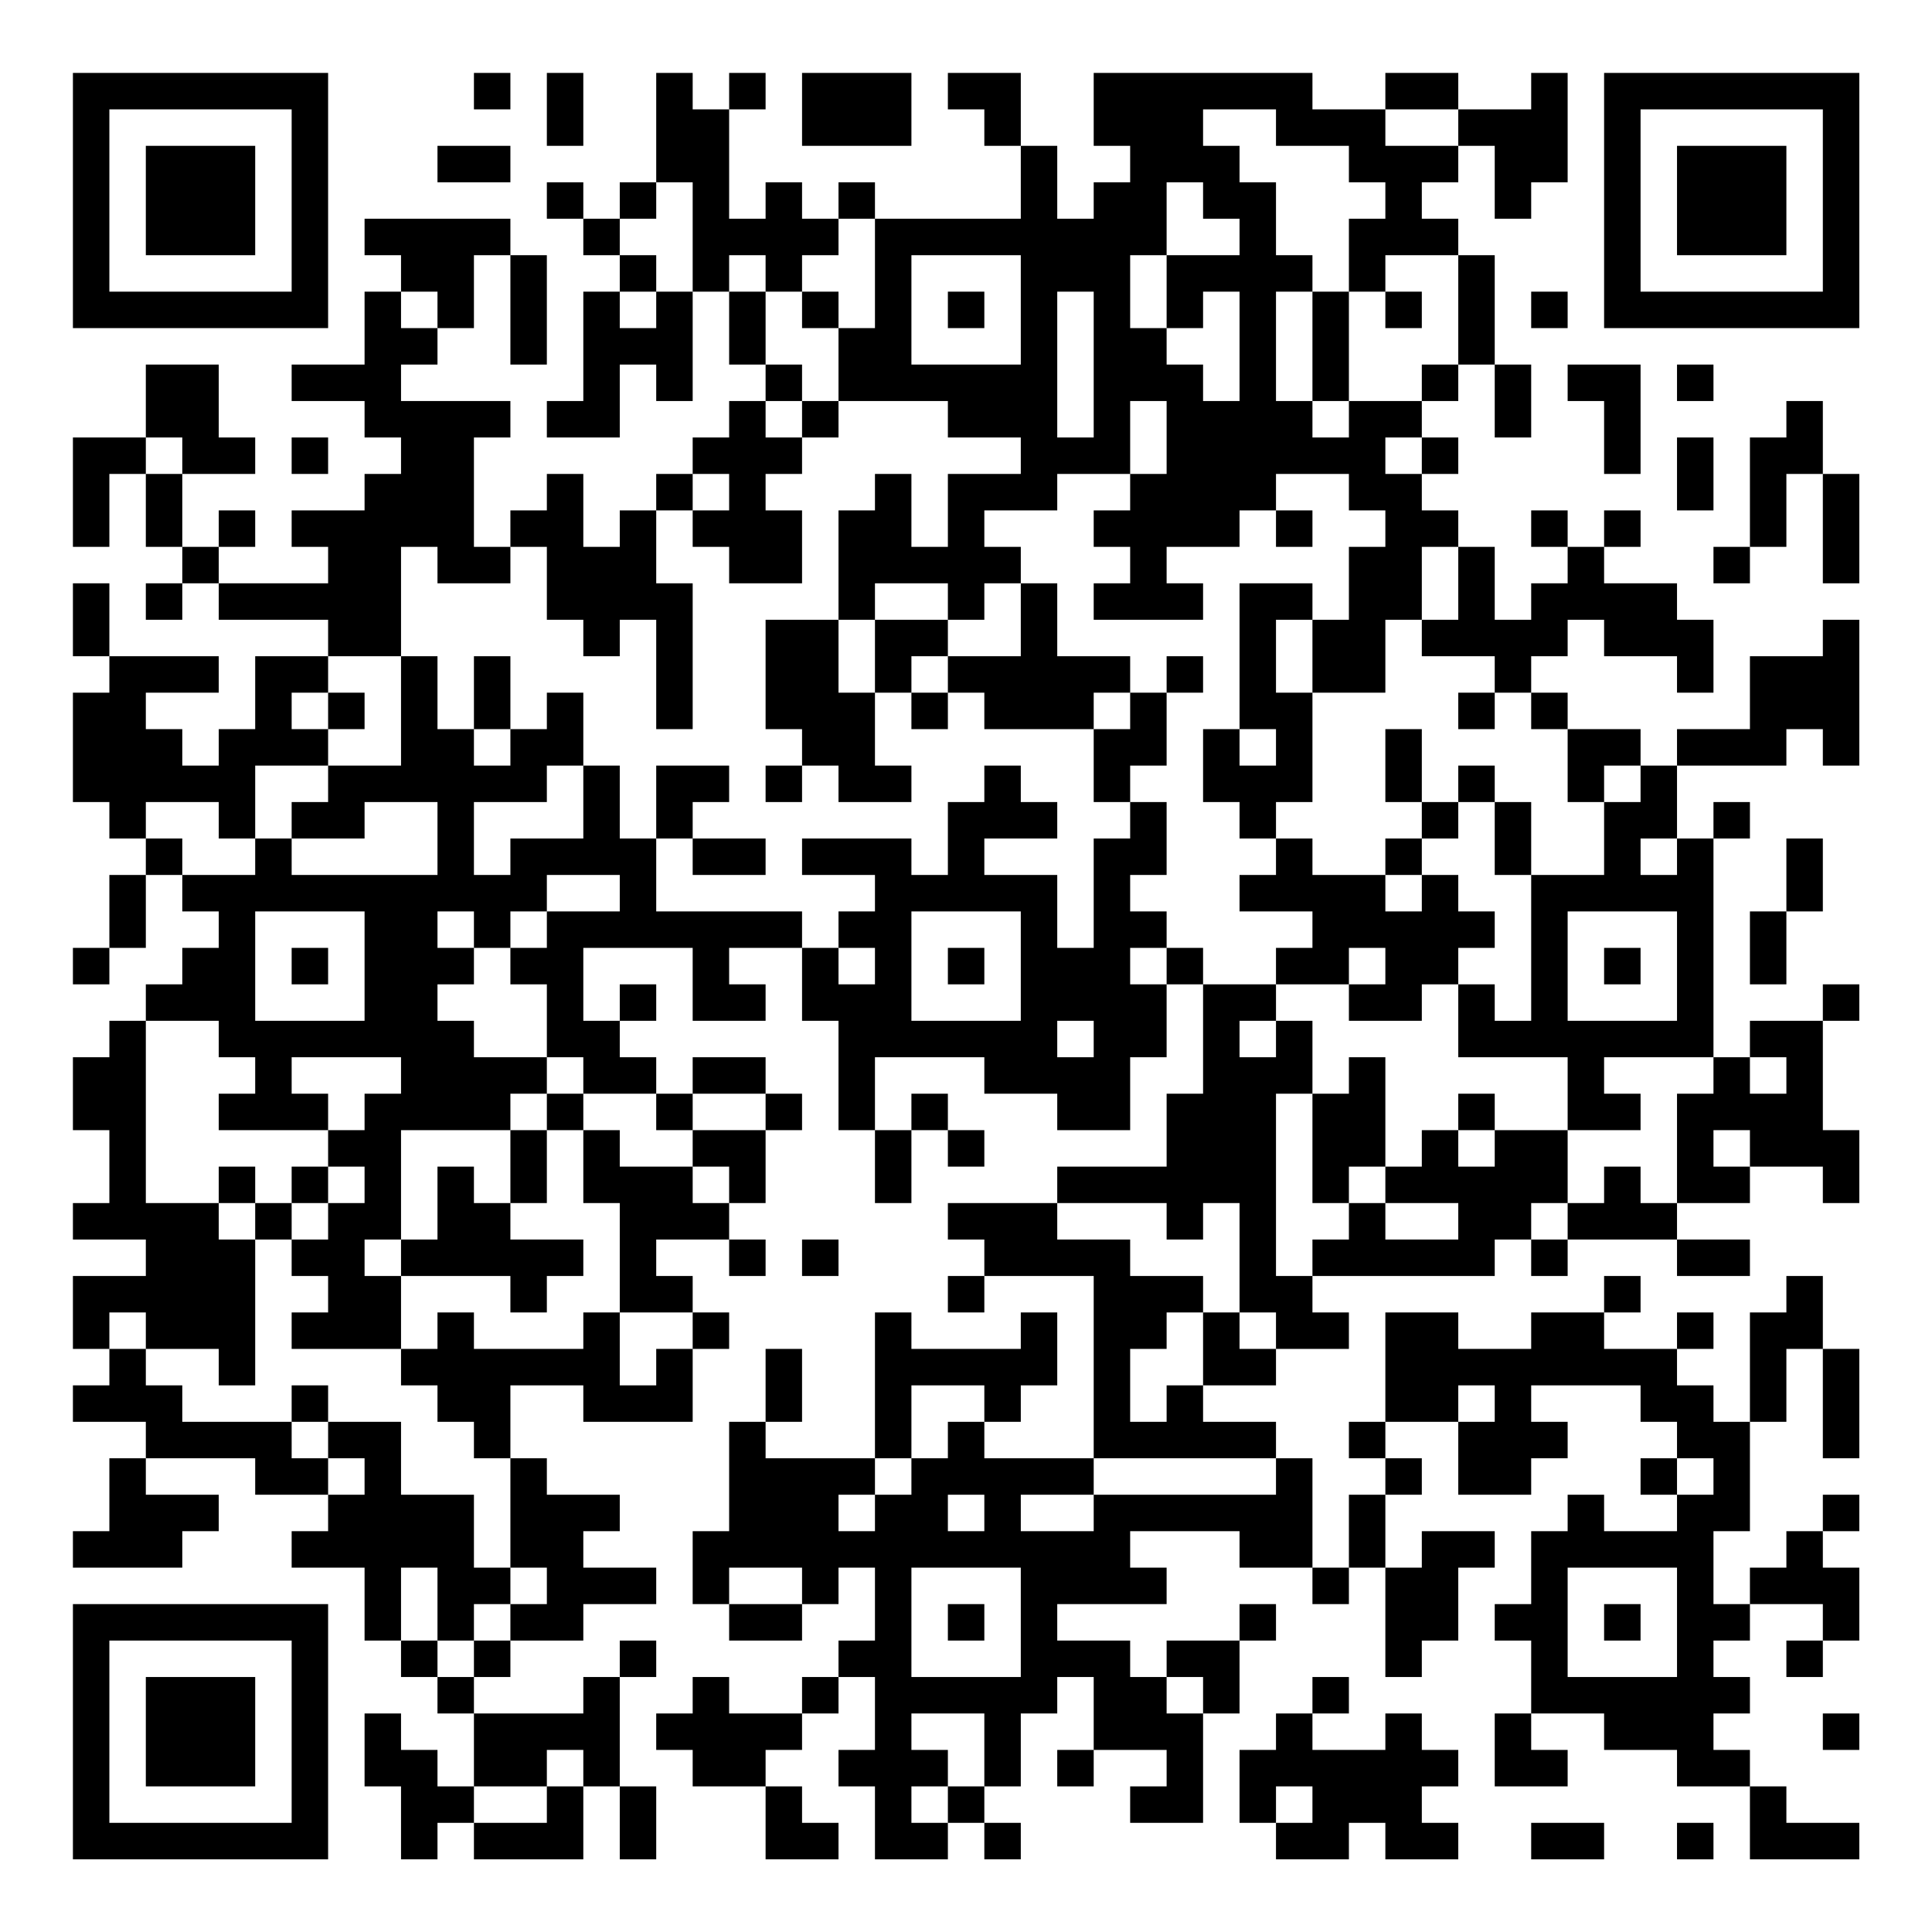 <?xml version="1.0" encoding="UTF-8"?>
<svg xmlns="http://www.w3.org/2000/svg" version="1.1" width="200" height="200" viewBox="0 0 200 200"><rect x="0" y="0" width="200" height="200" fill="#ffffff"/><g transform="scale(3.774)"><g transform="translate(2,2)"><path fill-rule="evenodd" d="M11 0L11 1L12 1L12 0ZM13 0L13 2L14 2L14 0ZM16 0L16 3L15 3L15 4L14 4L14 3L13 3L13 4L14 4L14 5L15 5L15 6L14 6L14 9L13 9L13 10L15 10L15 8L16 8L16 9L17 9L17 6L18 6L18 8L19 8L19 9L18 9L18 10L17 10L17 11L16 11L16 12L15 12L15 13L14 13L14 11L13 11L13 12L12 12L12 13L11 13L11 10L12 10L12 9L9 9L9 8L10 8L10 7L11 7L11 5L12 5L12 8L13 8L13 5L12 5L12 4L8 4L8 5L9 5L9 6L8 6L8 8L6 8L6 9L8 9L8 10L9 10L9 11L8 11L8 12L6 12L6 13L7 13L7 14L4 14L4 13L5 13L5 12L4 12L4 13L3 13L3 11L5 11L5 10L4 10L4 8L2 8L2 10L0 10L0 13L1 13L1 11L2 11L2 13L3 13L3 14L2 14L2 15L3 15L3 14L4 14L4 15L7 15L7 16L5 16L5 18L4 18L4 19L3 19L3 18L2 18L2 17L4 17L4 16L1 16L1 14L0 14L0 16L1 16L1 17L0 17L0 20L1 20L1 21L2 21L2 22L1 22L1 24L0 24L0 25L1 25L1 24L2 24L2 22L3 22L3 23L4 23L4 24L3 24L3 25L2 25L2 26L1 26L1 27L0 27L0 29L1 29L1 31L0 31L0 32L2 32L2 33L0 33L0 35L1 35L1 36L0 36L0 37L2 37L2 38L1 38L1 40L0 40L0 41L3 41L3 40L4 40L4 39L2 39L2 38L5 38L5 39L7 39L7 40L6 40L6 41L8 41L8 43L9 43L9 44L10 44L10 45L11 45L11 47L10 47L10 46L9 46L9 45L8 45L8 47L9 47L9 49L10 49L10 48L11 48L11 49L14 49L14 47L15 47L15 49L16 49L16 47L15 47L15 44L16 44L16 43L15 43L15 44L14 44L14 45L11 45L11 44L12 44L12 43L14 43L14 42L16 42L16 41L14 41L14 40L15 40L15 39L13 39L13 38L12 38L12 36L14 36L14 37L17 37L17 35L18 35L18 34L17 34L17 33L16 33L16 32L18 32L18 33L19 33L19 32L18 32L18 31L19 31L19 29L20 29L20 28L19 28L19 27L17 27L17 28L16 28L16 27L15 27L15 26L16 26L16 25L15 25L15 26L14 26L14 24L17 24L17 26L19 26L19 25L18 25L18 24L20 24L20 26L21 26L21 29L22 29L22 31L23 31L23 29L24 29L24 30L25 30L25 29L24 29L24 28L23 28L23 29L22 29L22 27L25 27L25 28L27 28L27 29L29 29L29 27L30 27L30 25L31 25L31 28L30 28L30 30L27 30L27 31L24 31L24 32L25 32L25 33L24 33L24 34L25 34L25 33L28 33L28 38L25 38L25 37L26 37L26 36L27 36L27 34L26 34L26 35L23 35L23 34L22 34L22 38L19 38L19 37L20 37L20 35L19 35L19 37L18 37L18 40L17 40L17 42L18 42L18 43L20 43L20 42L21 42L21 41L22 41L22 43L21 43L21 44L20 44L20 45L18 45L18 44L17 44L17 45L16 45L16 46L17 46L17 47L19 47L19 49L21 49L21 48L20 48L20 47L19 47L19 46L20 46L20 45L21 45L21 44L22 44L22 46L21 46L21 47L22 47L22 49L24 49L24 48L25 48L25 49L26 49L26 48L25 48L25 47L26 47L26 45L27 45L27 44L28 44L28 46L27 46L27 47L28 47L28 46L30 46L30 47L29 47L29 48L31 48L31 45L32 45L32 43L33 43L33 42L32 42L32 43L30 43L30 44L29 44L29 43L27 43L27 42L30 42L30 41L29 41L29 40L32 40L32 41L34 41L34 42L35 42L35 41L36 41L36 44L37 44L37 43L38 43L38 41L39 41L39 40L37 40L37 41L36 41L36 39L37 39L37 38L36 38L36 37L38 37L38 39L40 39L40 38L41 38L41 37L40 37L40 36L43 36L43 37L44 37L44 38L43 38L43 39L44 39L44 40L42 40L42 39L41 39L41 40L40 40L40 42L39 42L39 43L40 43L40 45L39 45L39 47L41 47L41 46L40 46L40 45L42 45L42 46L44 46L44 47L46 47L46 49L49 49L49 48L47 48L47 47L46 47L46 46L45 46L45 45L46 45L46 44L45 44L45 43L46 43L46 42L48 42L48 43L47 43L47 44L48 44L48 43L49 43L49 41L48 41L48 40L49 40L49 39L48 39L48 40L47 40L47 41L46 41L46 42L45 42L45 40L46 40L46 37L47 37L47 35L48 35L48 38L49 38L49 35L48 35L48 33L47 33L47 34L46 34L46 37L45 37L45 36L44 36L44 35L45 35L45 34L44 34L44 35L42 35L42 34L43 34L43 33L42 33L42 34L40 34L40 35L38 35L38 34L36 34L36 37L35 37L35 38L36 38L36 39L35 39L35 41L34 41L34 38L33 38L33 37L31 37L31 36L33 36L33 35L35 35L35 34L34 34L34 33L39 33L39 32L40 32L40 33L41 33L41 32L44 32L44 33L46 33L46 32L44 32L44 31L46 31L46 30L48 30L48 31L49 31L49 29L48 29L48 26L49 26L49 25L48 25L48 26L46 26L46 27L45 27L45 21L46 21L46 20L45 20L45 21L44 21L44 19L47 19L47 18L48 18L48 19L49 19L49 15L48 15L48 16L46 16L46 18L44 18L44 19L43 19L43 18L41 18L41 17L40 17L40 16L41 16L41 15L42 15L42 16L44 16L44 17L45 17L45 15L44 15L44 14L42 14L42 13L43 13L43 12L42 12L42 13L41 13L41 12L40 12L40 13L41 13L41 14L40 14L40 15L39 15L39 13L38 13L38 12L37 12L37 11L38 11L38 10L37 10L37 9L38 9L38 8L39 8L39 10L40 10L40 8L39 8L39 5L38 5L38 4L37 4L37 3L38 3L38 2L39 2L39 4L40 4L40 3L41 3L41 0L40 0L40 1L38 1L38 0L36 0L36 1L34 1L34 0L28 0L28 2L29 2L29 3L28 3L28 4L27 4L27 2L26 2L26 0L24 0L24 1L25 1L25 2L26 2L26 4L22 4L22 3L21 3L21 4L20 4L20 3L19 3L19 4L18 4L18 1L19 1L19 0L18 0L18 1L17 1L17 0ZM20 0L20 2L23 2L23 0ZM31 1L31 2L32 2L32 3L33 3L33 5L34 5L34 6L33 6L33 9L34 9L34 10L35 10L35 9L37 9L37 8L38 8L38 5L36 5L36 6L35 6L35 4L36 4L36 3L35 3L35 2L33 2L33 1ZM36 1L36 2L38 2L38 1ZM10 2L10 3L12 3L12 2ZM16 3L16 4L15 4L15 5L16 5L16 6L15 6L15 7L16 7L16 6L17 6L17 3ZM30 3L30 5L29 5L29 7L30 7L30 8L31 8L31 9L32 9L32 6L31 6L31 7L30 7L30 5L32 5L32 4L31 4L31 3ZM21 4L21 5L20 5L20 6L19 6L19 5L18 5L18 6L19 6L19 8L20 8L20 9L19 9L19 10L20 10L20 11L19 11L19 12L20 12L20 14L18 14L18 13L17 13L17 12L18 12L18 11L17 11L17 12L16 12L16 14L17 14L17 18L16 18L16 15L15 15L15 16L14 16L14 15L13 15L13 13L12 13L12 14L10 14L10 13L9 13L9 16L7 16L7 17L6 17L6 18L7 18L7 19L5 19L5 21L4 21L4 20L2 20L2 21L3 21L3 22L5 22L5 21L6 21L6 22L10 22L10 20L8 20L8 21L6 21L6 20L7 20L7 19L9 19L9 16L10 16L10 18L11 18L11 19L12 19L12 18L13 18L13 17L14 17L14 19L13 19L13 20L11 20L11 22L12 22L12 21L14 21L14 19L15 19L15 21L16 21L16 23L20 23L20 24L21 24L21 25L22 25L22 24L21 24L21 23L22 23L22 22L20 22L20 21L23 21L23 22L24 22L24 20L25 20L25 19L26 19L26 20L27 20L27 21L25 21L25 22L27 22L27 24L28 24L28 21L29 21L29 20L30 20L30 22L29 22L29 23L30 23L30 24L29 24L29 25L30 25L30 24L31 24L31 25L33 25L33 26L32 26L32 27L33 27L33 26L34 26L34 28L33 28L33 33L34 33L34 32L35 32L35 31L36 31L36 32L38 32L38 31L36 31L36 30L37 30L37 29L38 29L38 30L39 30L39 29L41 29L41 31L40 31L40 32L41 32L41 31L42 31L42 30L43 30L43 31L44 31L44 28L45 28L45 27L42 27L42 28L43 28L43 29L41 29L41 27L38 27L38 25L39 25L39 26L40 26L40 22L42 22L42 20L43 20L43 19L42 19L42 20L41 20L41 18L40 18L40 17L39 17L39 16L37 16L37 15L38 15L38 13L37 13L37 15L36 15L36 17L34 17L34 15L35 15L35 13L36 13L36 12L35 12L35 11L33 11L33 12L32 12L32 13L30 13L30 14L31 14L31 15L28 15L28 14L29 14L29 13L28 13L28 12L29 12L29 11L30 11L30 9L29 9L29 11L27 11L27 12L25 12L25 13L26 13L26 14L25 14L25 15L24 15L24 14L22 14L22 15L21 15L21 12L22 12L22 11L23 11L23 13L24 13L24 11L26 11L26 10L24 10L24 9L21 9L21 7L22 7L22 4ZM23 5L23 8L26 8L26 5ZM9 6L9 7L10 7L10 6ZM20 6L20 7L21 7L21 6ZM24 6L24 7L25 7L25 6ZM27 6L27 10L28 10L28 6ZM34 6L34 9L35 9L35 6ZM36 6L36 7L37 7L37 6ZM40 6L40 7L41 7L41 6ZM41 8L41 9L42 9L42 11L43 11L43 8ZM44 8L44 9L45 9L45 8ZM20 9L20 10L21 10L21 9ZM47 9L47 10L46 10L46 13L45 13L45 14L46 14L46 13L47 13L47 11L48 11L48 14L49 14L49 11L48 11L48 9ZM2 10L2 11L3 11L3 10ZM6 10L6 11L7 11L7 10ZM36 10L36 11L37 11L37 10ZM44 10L44 12L45 12L45 10ZM33 12L33 13L34 13L34 12ZM26 14L26 16L24 16L24 15L22 15L22 17L21 17L21 15L19 15L19 18L20 18L20 19L19 19L19 20L20 20L20 19L21 19L21 20L23 20L23 19L22 19L22 17L23 17L23 18L24 18L24 17L25 17L25 18L28 18L28 20L29 20L29 19L30 19L30 17L31 17L31 16L30 16L30 17L29 17L29 16L27 16L27 14ZM32 14L32 18L31 18L31 20L32 20L32 21L33 21L33 22L32 22L32 23L34 23L34 24L33 24L33 25L35 25L35 26L37 26L37 25L38 25L38 24L39 24L39 23L38 23L38 22L37 22L37 21L38 21L38 20L39 20L39 22L40 22L40 20L39 20L39 19L38 19L38 20L37 20L37 18L36 18L36 20L37 20L37 21L36 21L36 22L34 22L34 21L33 21L33 20L34 20L34 17L33 17L33 15L34 15L34 14ZM11 16L11 18L12 18L12 16ZM23 16L23 17L24 17L24 16ZM7 17L7 18L8 18L8 17ZM28 17L28 18L29 18L29 17ZM38 17L38 18L39 18L39 17ZM32 18L32 19L33 19L33 18ZM16 19L16 21L17 21L17 22L19 22L19 21L17 21L17 20L18 20L18 19ZM43 21L43 22L44 22L44 21ZM47 21L47 23L46 23L46 25L47 25L47 23L48 23L48 21ZM13 22L13 23L12 23L12 24L11 24L11 23L10 23L10 24L11 24L11 25L10 25L10 26L11 26L11 27L13 27L13 28L12 28L12 29L9 29L9 32L8 32L8 33L9 33L9 35L6 35L6 34L7 34L7 33L6 33L6 32L7 32L7 31L8 31L8 30L7 30L7 29L8 29L8 28L9 28L9 27L6 27L6 28L7 28L7 29L4 29L4 28L5 28L5 27L4 27L4 26L2 26L2 31L4 31L4 32L5 32L5 36L4 36L4 35L2 35L2 34L1 34L1 35L2 35L2 36L3 36L3 37L6 37L6 38L7 38L7 39L8 39L8 38L7 38L7 37L9 37L9 39L11 39L11 41L12 41L12 42L11 42L11 43L10 43L10 41L9 41L9 43L10 43L10 44L11 44L11 43L12 43L12 42L13 42L13 41L12 41L12 38L11 38L11 37L10 37L10 36L9 36L9 35L10 35L10 34L11 34L11 35L14 35L14 34L15 34L15 36L16 36L16 35L17 35L17 34L15 34L15 31L14 31L14 29L15 29L15 30L17 30L17 31L18 31L18 30L17 30L17 29L19 29L19 28L17 28L17 29L16 29L16 28L14 28L14 27L13 27L13 25L12 25L12 24L13 24L13 23L15 23L15 22ZM36 22L36 23L37 23L37 22ZM5 23L5 26L8 26L8 23ZM23 23L23 26L26 26L26 23ZM41 23L41 26L44 26L44 23ZM6 24L6 25L7 25L7 24ZM24 24L24 25L25 25L25 24ZM35 24L35 25L36 25L36 24ZM42 24L42 25L43 25L43 24ZM27 26L27 27L28 27L28 26ZM35 27L35 28L34 28L34 31L35 31L35 30L36 30L36 27ZM46 27L46 28L47 28L47 27ZM13 28L13 29L12 29L12 31L11 31L11 30L10 30L10 32L9 32L9 33L12 33L12 34L13 34L13 33L14 33L14 32L12 32L12 31L13 31L13 29L14 29L14 28ZM38 28L38 29L39 29L39 28ZM45 29L45 30L46 30L46 29ZM4 30L4 31L5 31L5 32L6 32L6 31L7 31L7 30L6 30L6 31L5 31L5 30ZM27 31L27 32L29 32L29 33L31 33L31 34L30 34L30 35L29 35L29 37L30 37L30 36L31 36L31 34L32 34L32 35L33 35L33 34L32 34L32 31L31 31L31 32L30 32L30 31ZM20 32L20 33L21 33L21 32ZM6 36L6 37L7 37L7 36ZM23 36L23 38L22 38L22 39L21 39L21 40L22 40L22 39L23 39L23 38L24 38L24 37L25 37L25 36ZM38 36L38 37L39 37L39 36ZM28 38L28 39L26 39L26 40L28 40L28 39L33 39L33 38ZM44 38L44 39L45 39L45 38ZM24 39L24 40L25 40L25 39ZM18 41L18 42L20 42L20 41ZM23 41L23 44L26 44L26 41ZM41 41L41 44L44 44L44 41ZM24 42L24 43L25 43L25 42ZM42 42L42 43L43 43L43 42ZM30 44L30 45L31 45L31 44ZM34 44L34 45L33 45L33 46L32 46L32 48L33 48L33 49L35 49L35 48L36 48L36 49L38 49L38 48L37 48L37 47L38 47L38 46L37 46L37 45L36 45L36 46L34 46L34 45L35 45L35 44ZM23 45L23 46L24 46L24 47L23 47L23 48L24 48L24 47L25 47L25 45ZM48 45L48 46L49 46L49 45ZM13 46L13 47L11 47L11 48L13 48L13 47L14 47L14 46ZM33 47L33 48L34 48L34 47ZM40 48L40 49L42 49L42 48ZM44 48L44 49L45 49L45 48ZM0 0L0 7L7 7L7 0ZM1 1L1 6L6 6L6 1ZM2 2L2 5L5 5L5 2ZM42 0L42 7L49 7L49 0ZM43 1L43 6L48 6L48 1ZM44 2L44 5L47 5L47 2ZM0 42L0 49L7 49L7 42ZM1 43L1 48L6 48L6 43ZM2 44L2 47L5 47L5 44Z" fill="#000000"/></g></g></svg>

